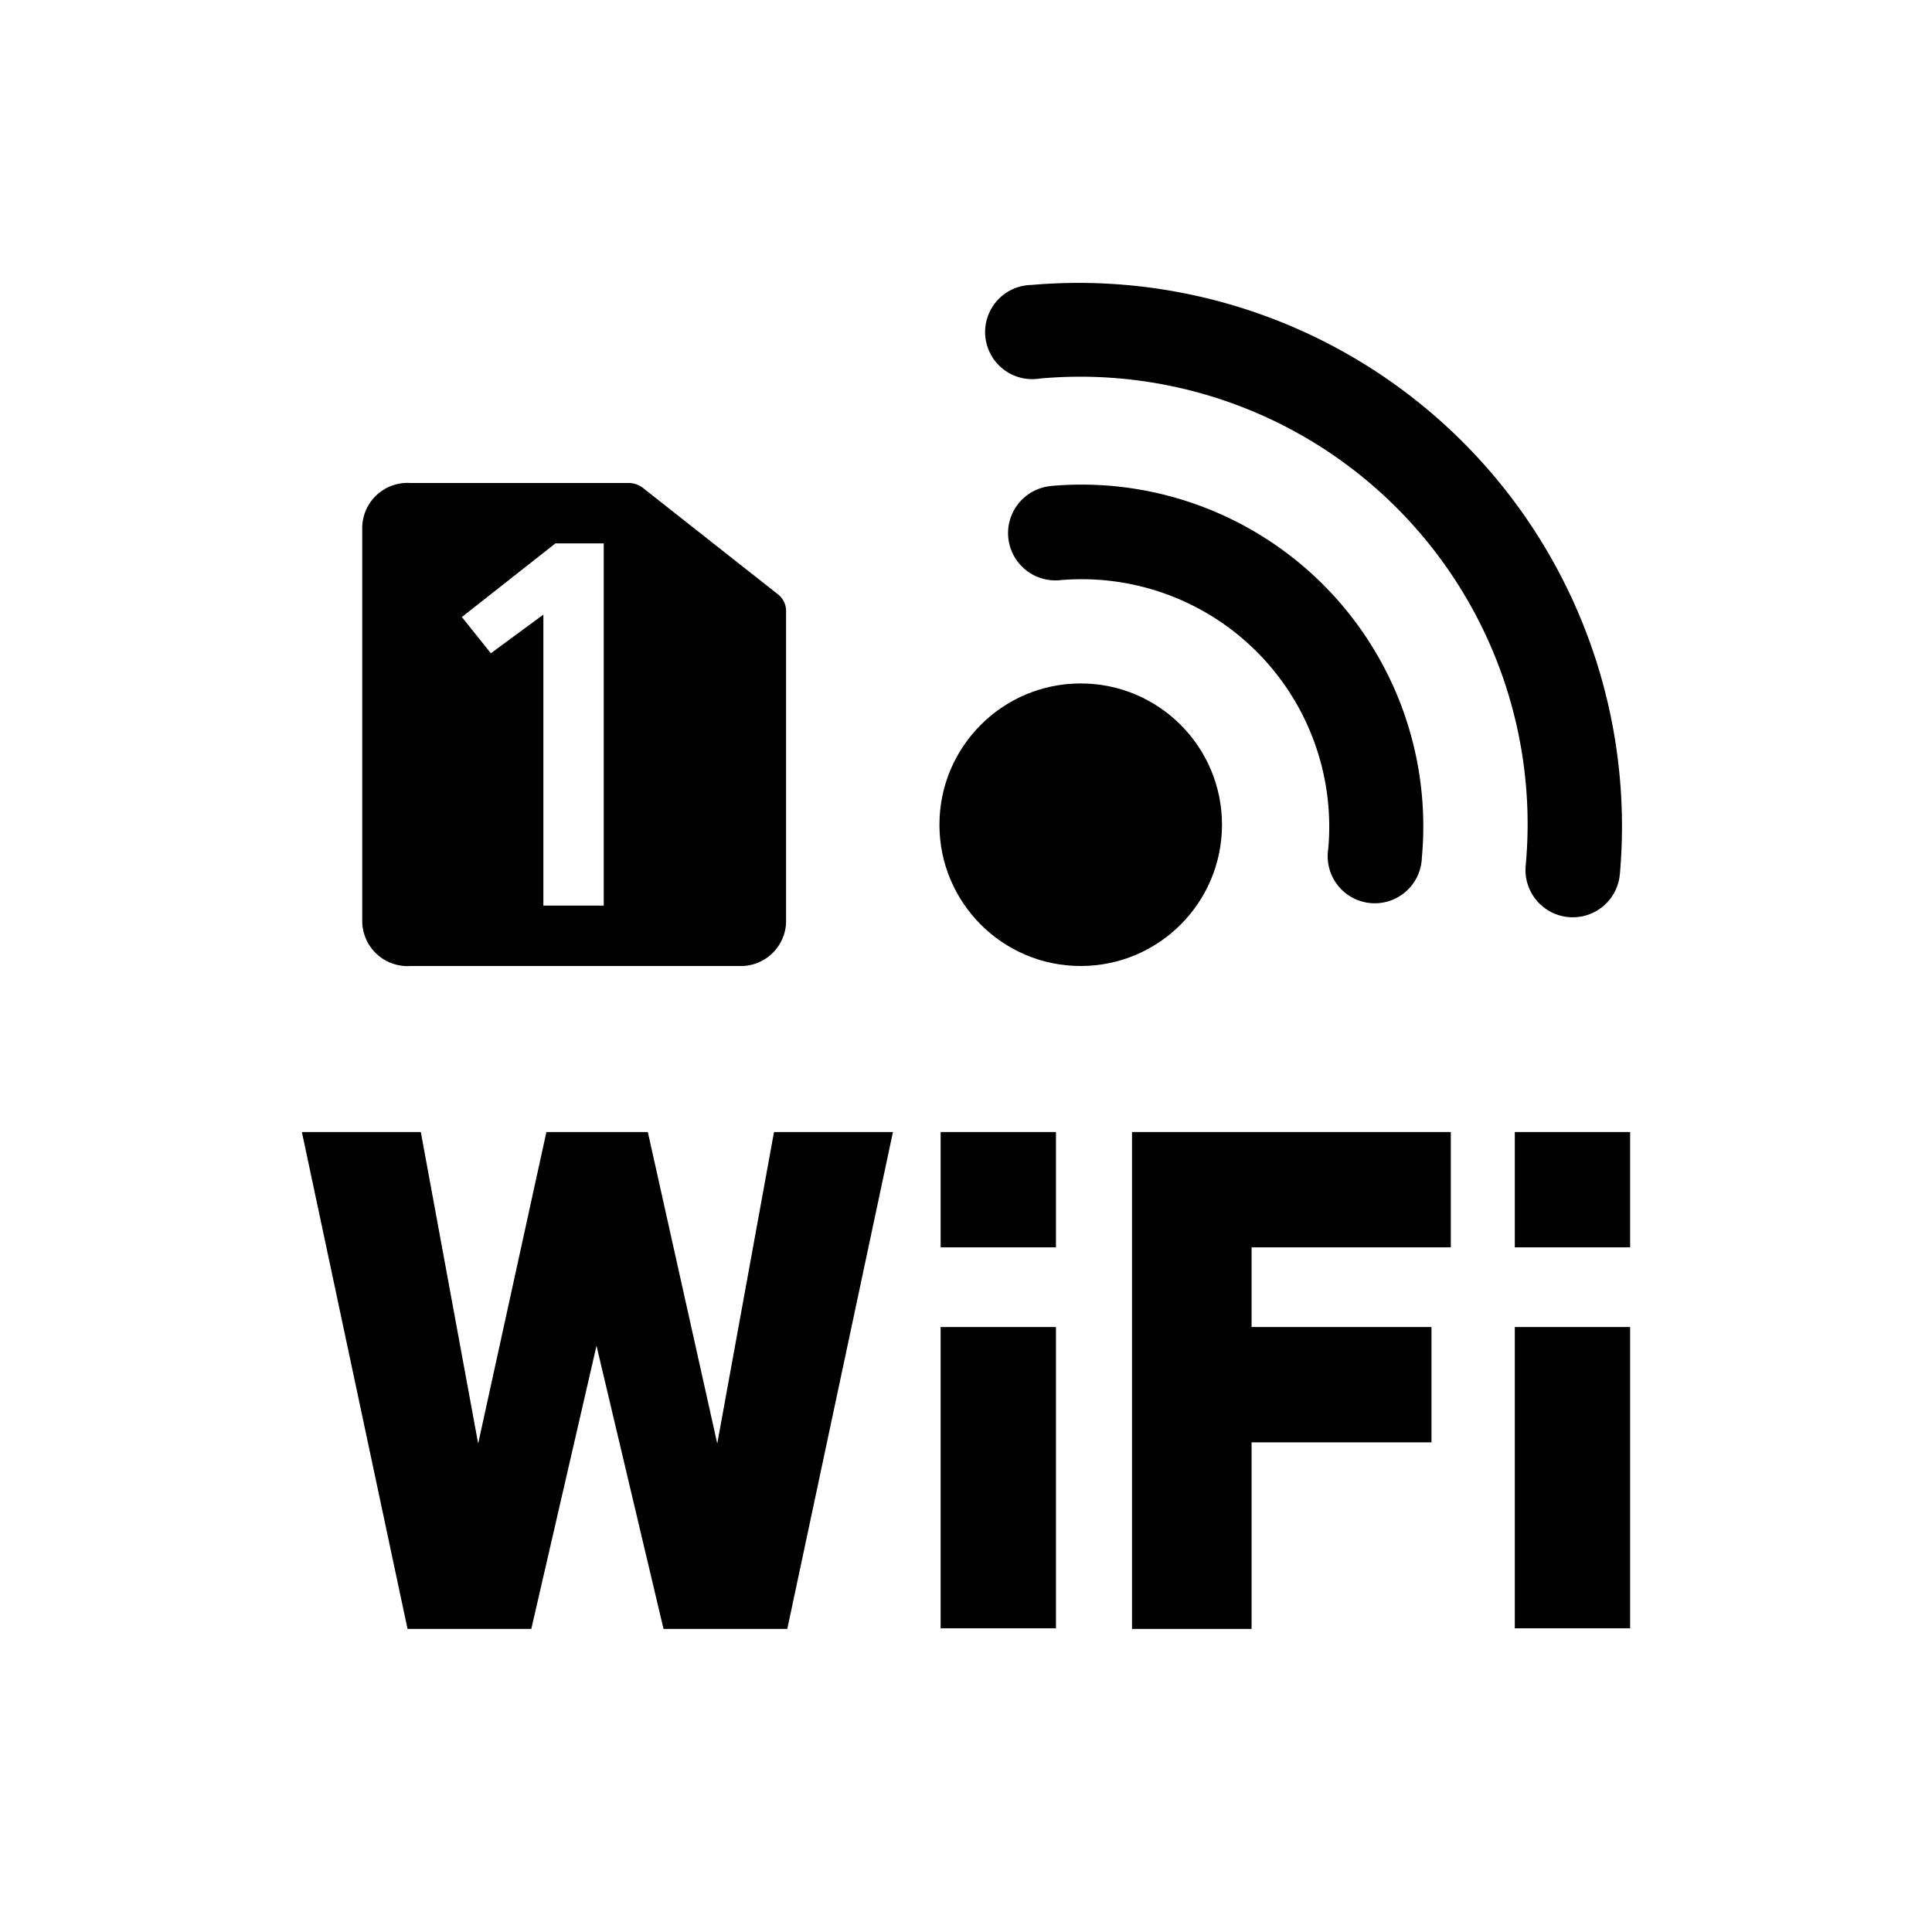<svg id="icon" xmlns="http://www.w3.org/2000/svg" viewBox="0 0 32 32"><title>call-vowifi-sim1</title><path d="M6.8,16h5.44a.75.75,0,0,0,.78-.72V10.12a.35.35,0,0,0-.14-.28L10.66,8.09A.39.39,0,0,0,10.4,8H6.8A.75.75,0,0,0,6,8.72v6.56A.75.75,0,0,0,6.8,16ZM9.2,9H10v6H9V10.18l-.87.64-.48-.6Z"/><circle cx="17.9" cy="13.66" r="2.34"/><path d="M17.22,6.27a7.41,7.41,0,0,1,8.05,8.07.78.78,0,0,0,1.56.14,9,9,0,0,0-9.75-9.76.78.78,0,1,0,.14,1.55Z"/><path d="M17.41,8.05a.78.78,0,0,0,.14,1.56A4.1,4.1,0,0,1,22,14.06a.78.78,0,1,0,1.55.15,5.66,5.66,0,0,0-6.15-6.16Z"/><polygon points="11.88 23.91 10.73 18.75 9.05 18.75 7.92 23.91 6.97 18.75 5 18.75 6.75 26.98 8.8 26.98 9.88 22.29 10.99 26.98 13.04 26.98 14.79 18.75 12.82 18.75 11.88 23.91"/><rect x="15.58" y="21.98" width="1.91" height="4.99"/><rect x="15.58" y="18.75" width="1.91" height="1.91"/><rect x="25.09" y="21.98" width="1.91" height="4.99"/><rect x="25.09" y="18.75" width="1.91" height="1.91"/><polygon points="18.75 26.98 20.73 26.98 20.73 23.89 23.71 23.89 23.71 21.98 20.73 21.98 20.73 20.66 24.03 20.66 24.03 18.75 18.75 18.75 18.75 26.98"/></svg>